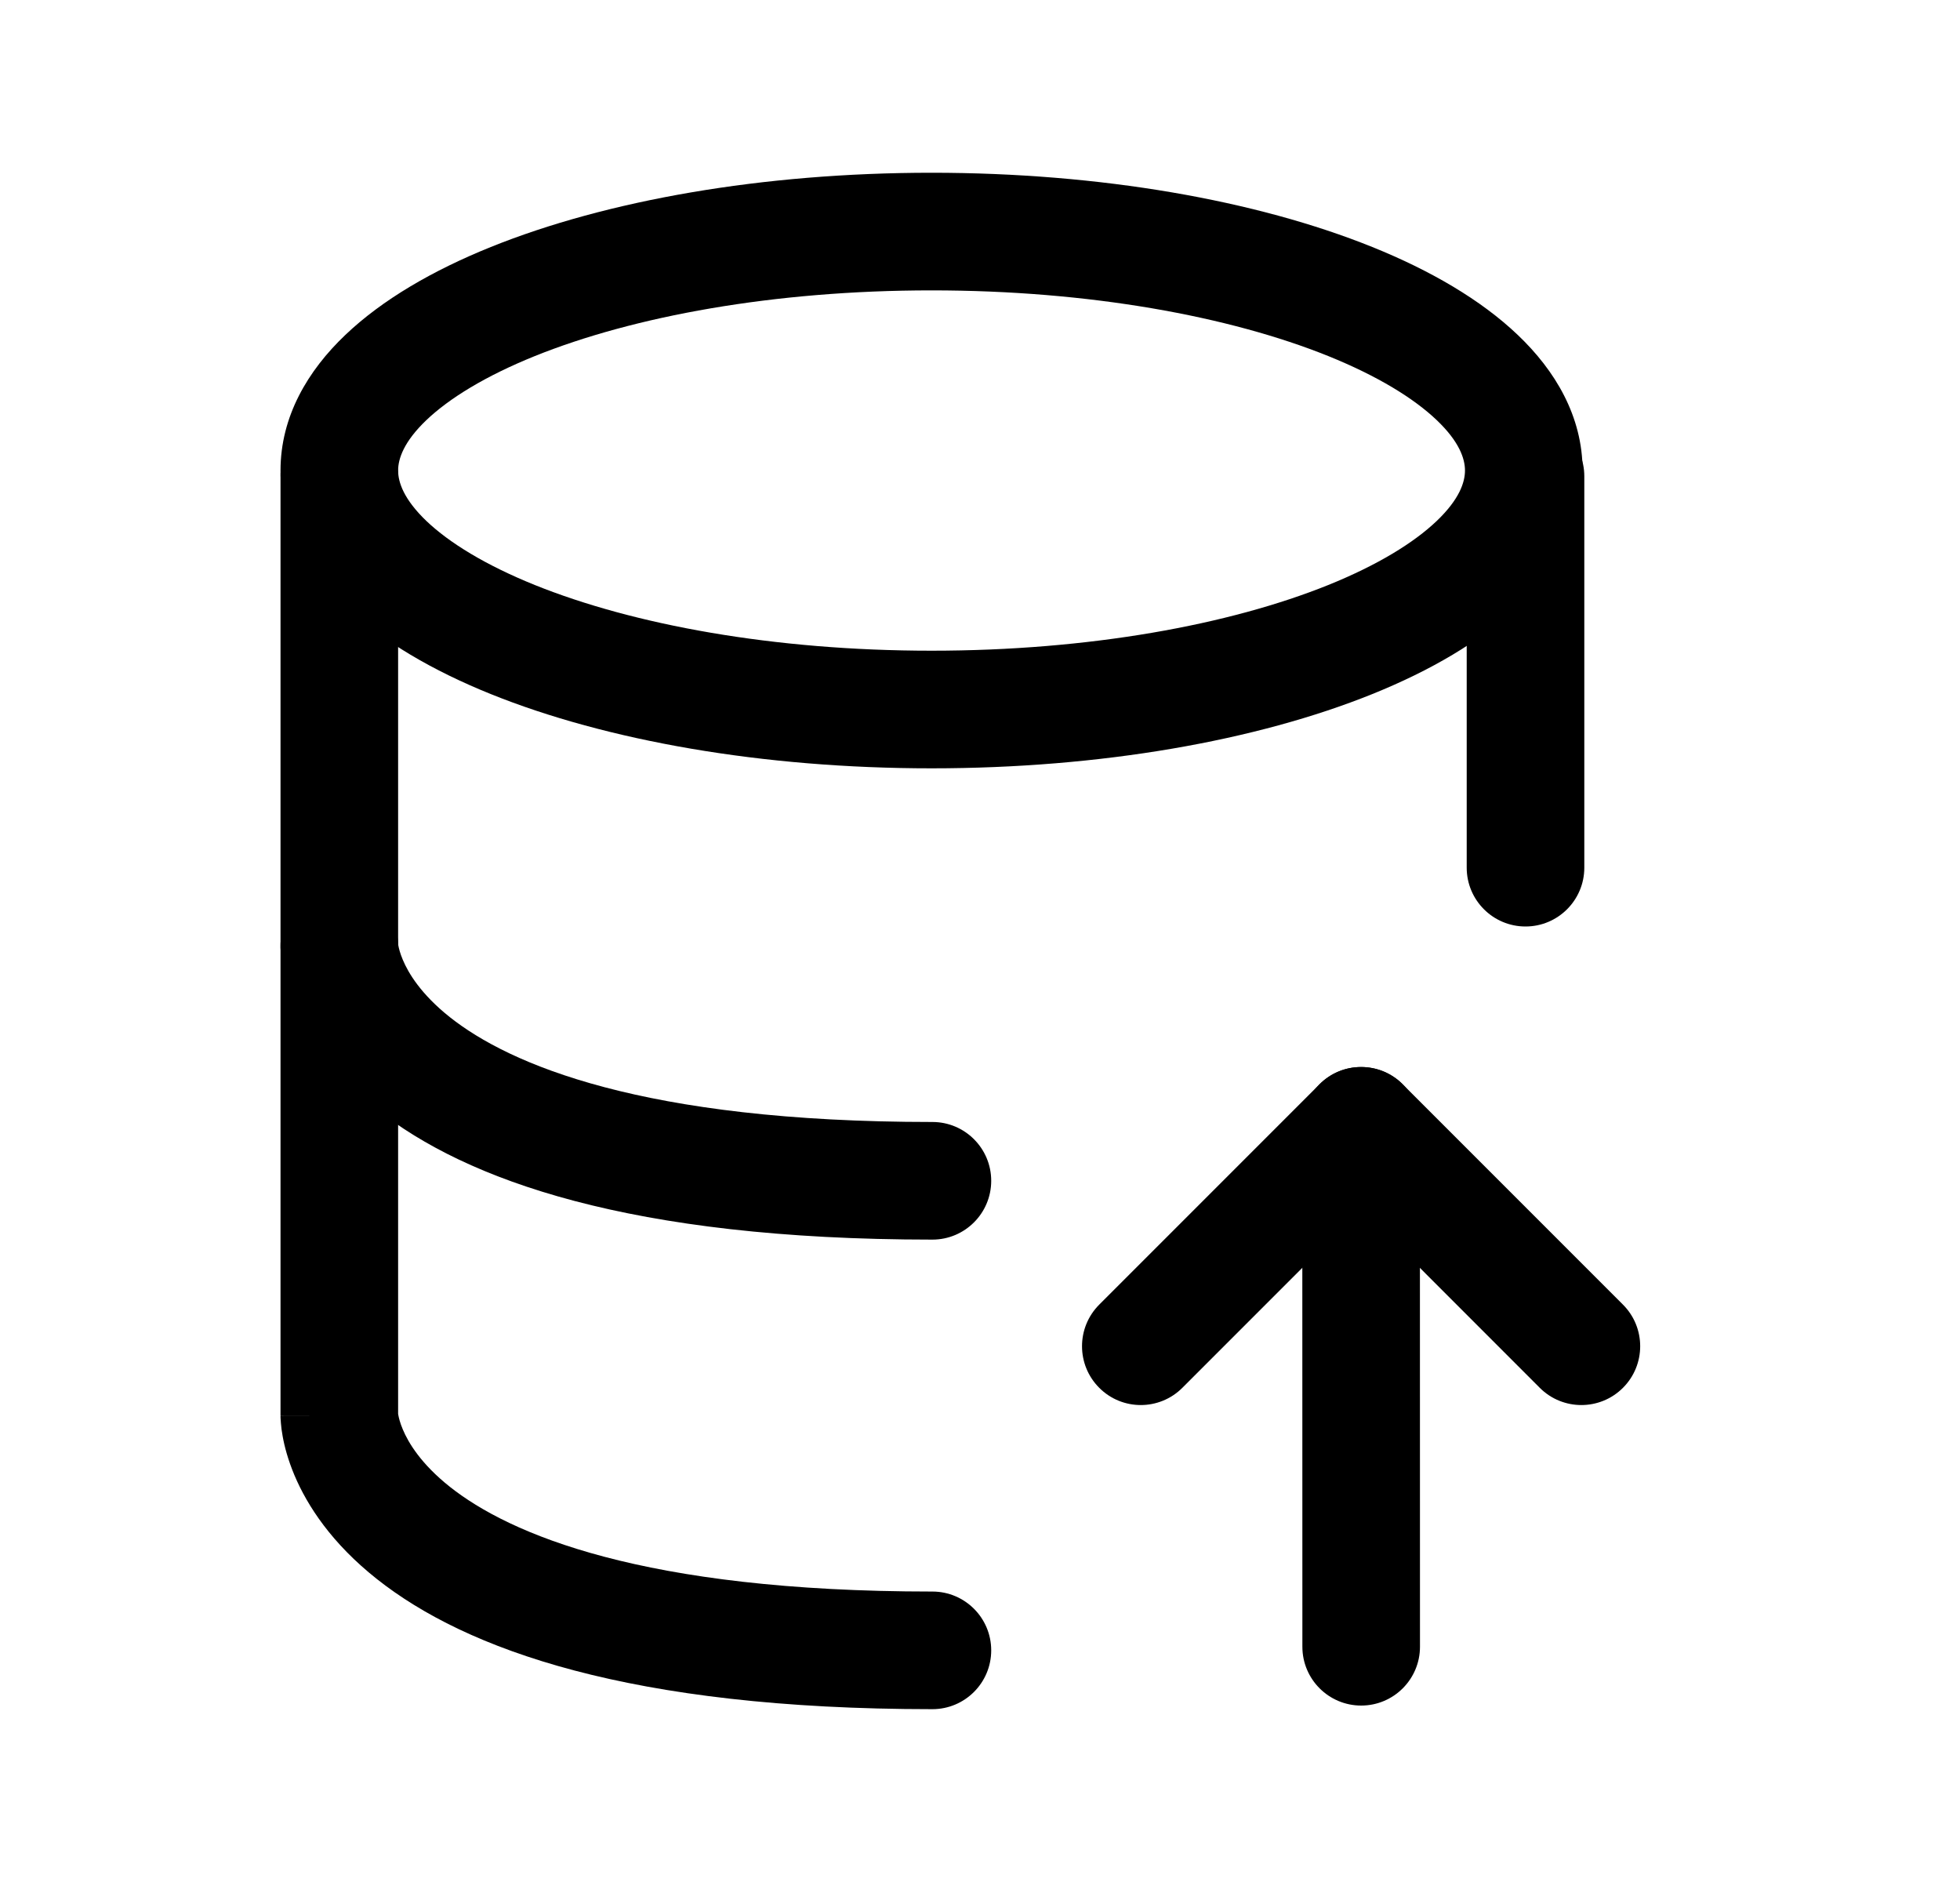 <svg width="25" height="24" viewBox="0 0 25 24" fill="none" xmlns="http://www.w3.org/2000/svg">
<path fill-rule="evenodd" clip-rule="evenodd" d="M16.831 13.827C17.123 13.534 17.598 13.534 17.891 13.827L20.701 16.637C20.994 16.93 20.994 17.405 20.701 17.698C20.408 17.991 19.933 17.991 19.64 17.698L17.361 15.418L15.081 17.698C14.788 17.991 14.313 17.991 14.021 17.698C13.728 17.405 13.728 16.93 14.021 16.637L16.831 13.827Z" fill="black"/>
<path fill-rule="evenodd" clip-rule="evenodd" d="M17.361 13.607C17.776 13.607 18.111 13.943 18.111 14.357L18.112 21C18.112 21.414 17.776 21.75 17.362 21.75C16.948 21.75 16.612 21.414 16.612 21L16.611 14.357C16.611 13.943 16.947 13.607 17.361 13.607Z" fill="black"/>
<path fill-rule="evenodd" clip-rule="evenodd" d="M4.328 5.324C4.742 5.324 5.078 5.66 5.078 6.074V12.04C5.079 12.044 5.08 12.05 5.081 12.058C5.087 12.091 5.102 12.155 5.138 12.24C5.207 12.405 5.367 12.677 5.739 12.972C6.496 13.571 8.189 14.308 11.893 14.308C12.307 14.308 12.643 14.644 12.643 15.058C12.643 15.472 12.307 15.808 11.893 15.808C8.032 15.808 5.943 15.047 4.808 14.148C4.235 13.695 3.922 13.218 3.755 12.822C3.673 12.626 3.628 12.456 3.605 12.325C3.593 12.259 3.586 12.203 3.583 12.159C3.581 12.137 3.58 12.118 3.579 12.102L3.578 12.08L3.578 12.071L3.578 12.067L3.578 12.065C3.578 12.064 3.578 12.063 4.328 12.063H3.578V6.074C3.578 5.66 3.914 5.324 4.328 5.324Z" fill="black"/>
<path fill-rule="evenodd" clip-rule="evenodd" d="M19.458 5.324C19.872 5.324 20.208 5.66 20.208 6.074V11.065C20.208 11.479 19.872 11.815 19.458 11.815C19.044 11.815 18.708 11.479 18.708 11.065V6.074C18.708 5.66 19.044 5.324 19.458 5.324Z" fill="black"/>
<path fill-rule="evenodd" clip-rule="evenodd" d="M4.328 11.312C4.742 11.312 5.078 11.648 5.078 12.062V18.029C5.079 18.034 5.08 18.04 5.081 18.047C5.087 18.08 5.102 18.144 5.138 18.229C5.207 18.394 5.367 18.666 5.739 18.961C6.496 19.56 8.189 20.296 11.893 20.296C12.307 20.296 12.643 20.632 12.643 21.046C12.643 21.46 12.307 21.796 11.893 21.796C8.032 21.796 5.943 21.035 4.808 20.137C4.235 19.684 3.922 19.207 3.755 18.811C3.673 18.615 3.628 18.445 3.605 18.314C3.593 18.248 3.586 18.193 3.583 18.148C3.581 18.126 3.58 18.107 3.579 18.091L3.578 18.069L3.578 18.06L3.578 18.056L3.578 18.054C3.578 18.053 3.578 18.052 4.328 18.052H3.578V12.062C3.578 11.648 3.914 11.312 4.328 11.312Z" fill="black"/>
<path fill-rule="evenodd" clip-rule="evenodd" d="M5.439 5.357C5.151 5.632 5.078 5.85 5.078 6C5.078 6.151 5.151 6.368 5.439 6.644C5.73 6.921 6.19 7.205 6.821 7.46C8.079 7.967 9.868 8.298 11.882 8.298C13.896 8.298 15.685 7.967 16.943 7.46C17.574 7.205 18.034 6.921 18.325 6.644C18.614 6.368 18.686 6.151 18.686 6C18.686 5.85 18.614 5.632 18.325 5.357C18.034 5.08 17.574 4.796 16.943 4.541C15.685 4.034 13.896 3.703 11.882 3.703C9.868 3.703 8.079 4.034 6.821 4.541C6.19 4.796 5.73 5.08 5.439 5.357ZM6.26 3.15C7.736 2.555 9.724 2.203 11.882 2.203C14.04 2.203 16.028 2.555 17.504 3.15C18.24 3.447 18.886 3.82 19.36 4.272C19.836 4.725 20.186 5.309 20.186 6C20.186 6.691 19.836 7.276 19.36 7.729C18.886 8.181 18.24 8.554 17.504 8.851C16.028 9.446 14.04 9.798 11.882 9.798C9.724 9.798 7.736 9.446 6.26 8.851C5.524 8.554 4.878 8.181 4.404 7.729C3.928 7.276 3.578 6.691 3.578 6C3.578 5.309 3.928 4.725 4.404 4.272C4.878 3.82 5.524 3.447 6.26 3.15Z" fill="black"/>
</svg>